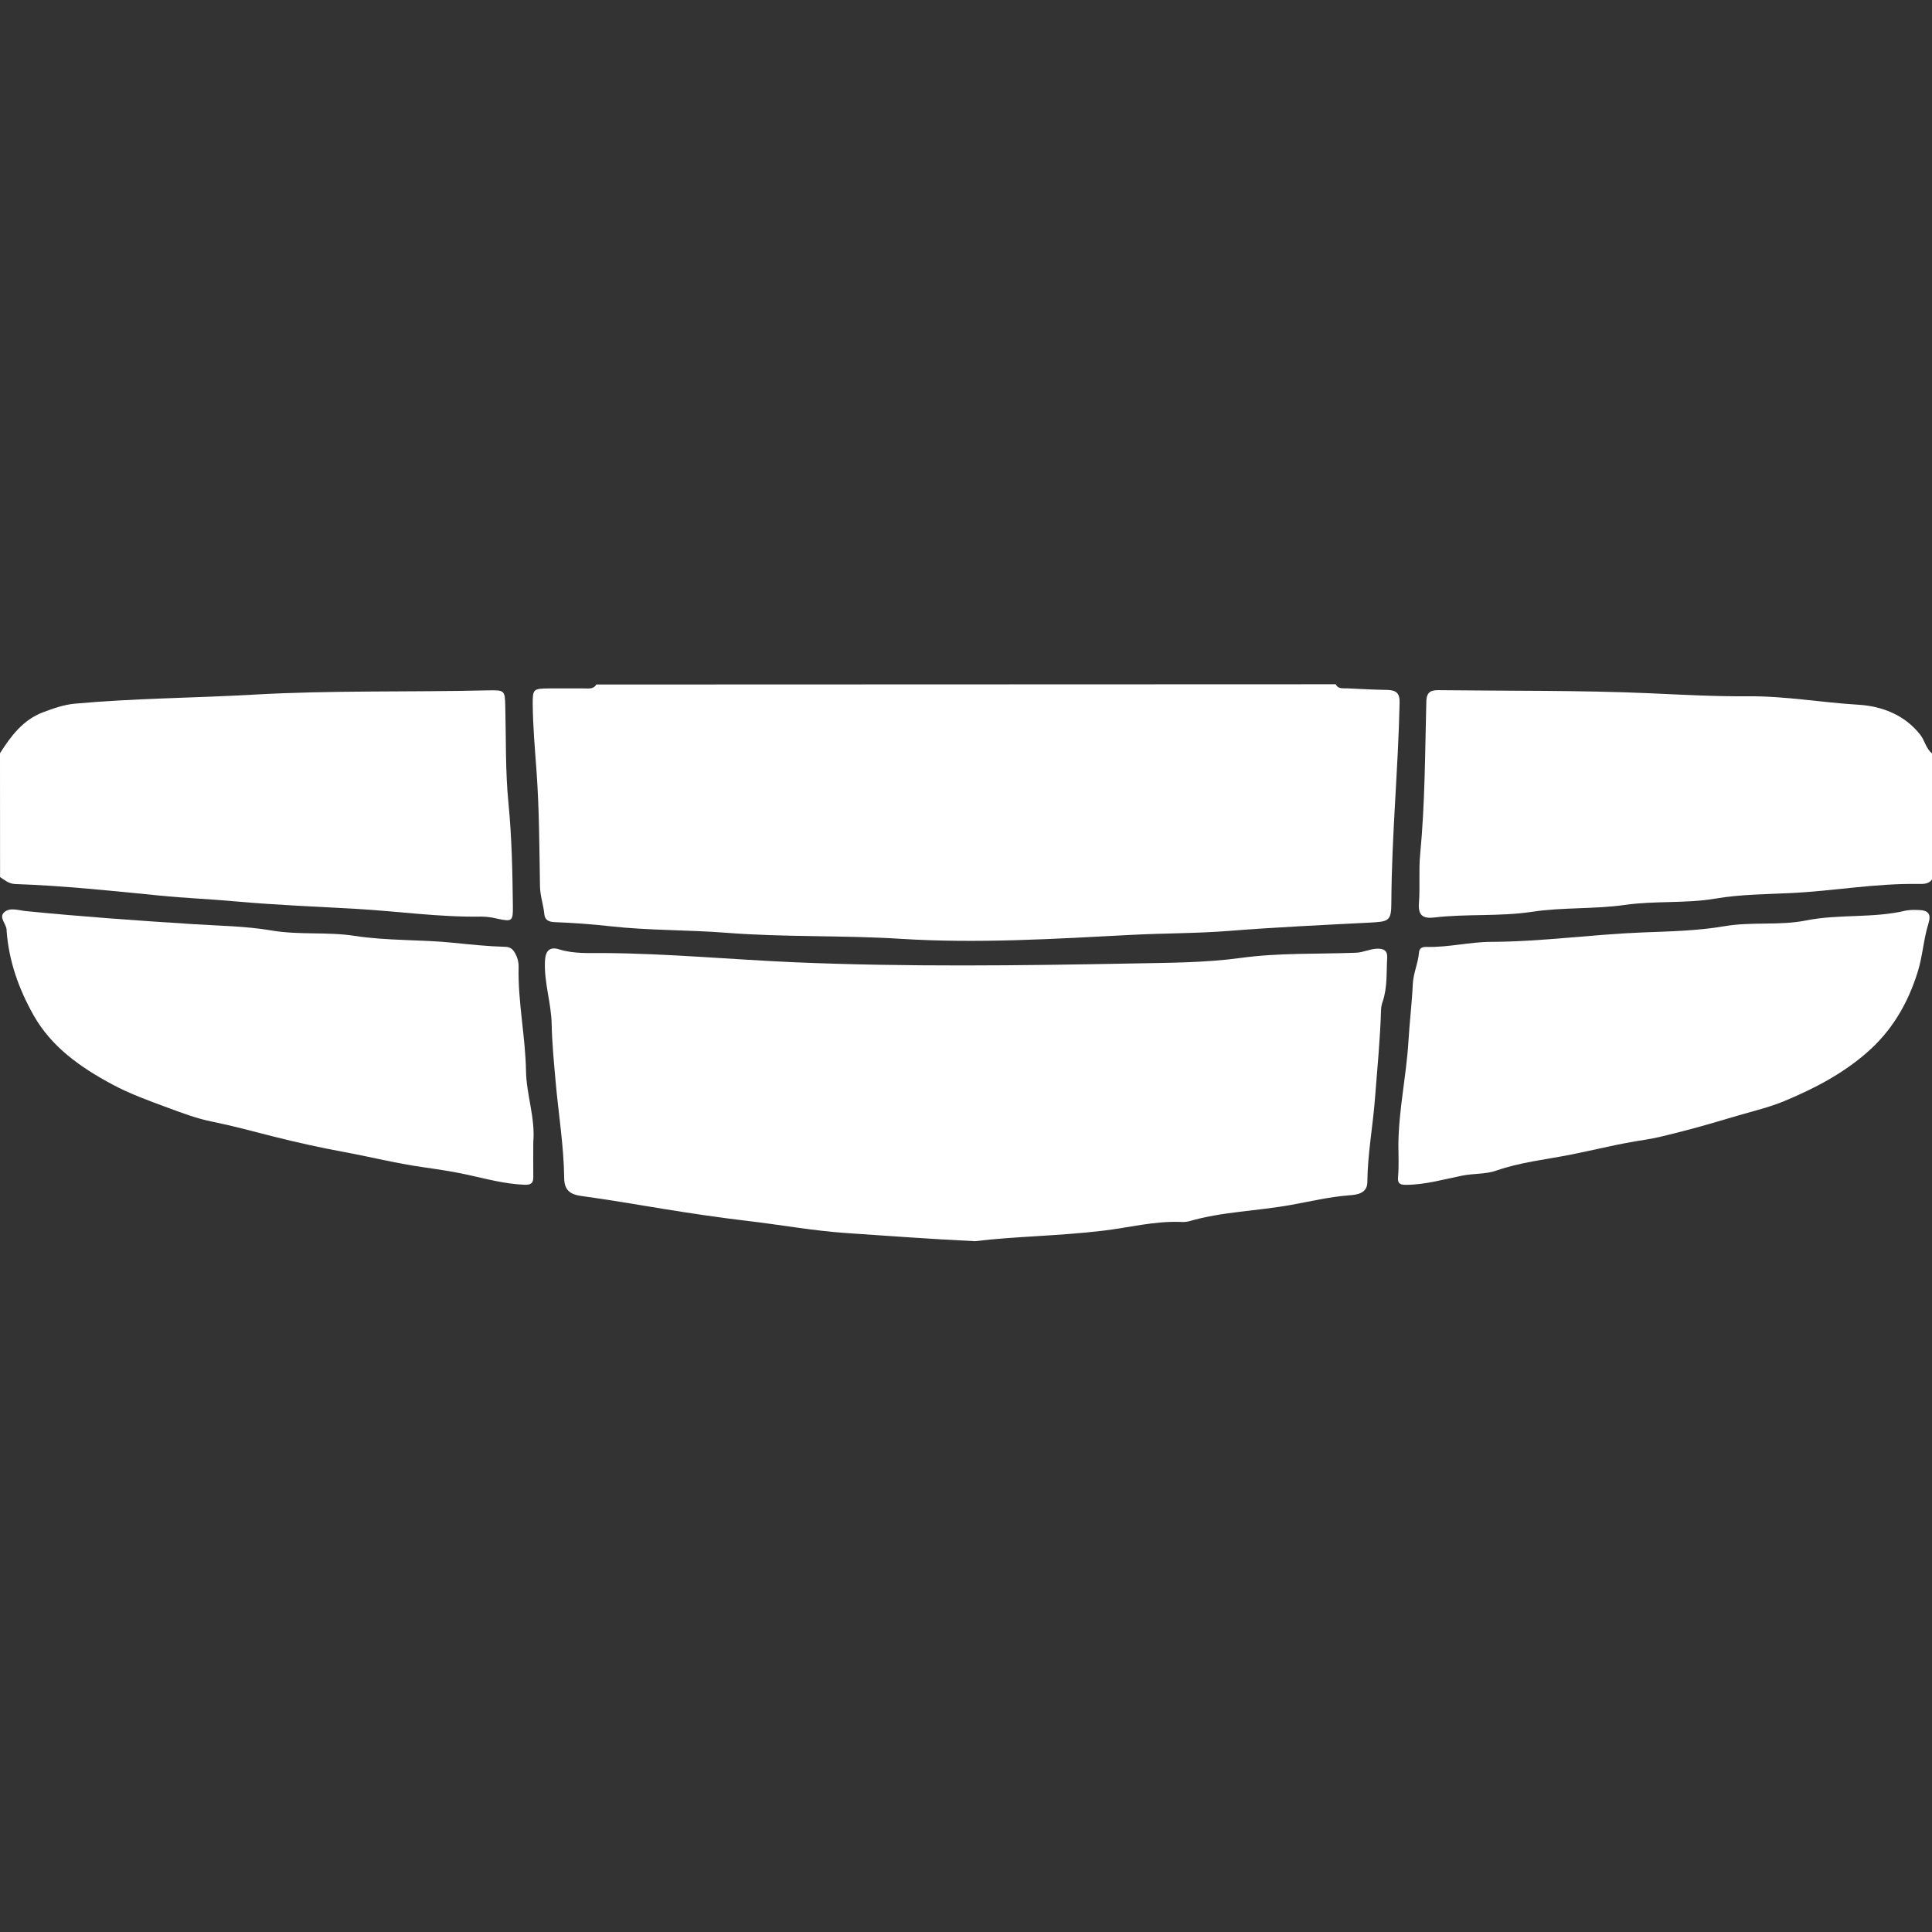 <svg fill="none" height="30" viewBox="0 0 30 30" width="30" xmlns="http://www.w3.org/2000/svg" xmlns:xlink="http://www.w3.org/1999/xlink"><rect x="0" y="0" width="30" height="30" fill="#333333" stroke="none"/><clipPath id="a"><path d="m0 0h30v30h-30z"/></clipPath><g clip-path="url(#a)" fill="#fff"><path d="m20.741 10.625c.038.08.118.06.185.064.203.01.407.021.612.024.14.003.198.048.195.197-.022 1.033-.123 2.063-.128 3.097 0 .3-.038.304-.35.32-.724.037-1.449.071-2.171.128-.508.04-1.016.035-1.523.062-1.19.062-2.381.136-3.572.061-.904-.057-1.811-.023-2.712-.094-.603-.047-1.209-.034-1.808-.102-.285-.032-.569-.052-.854-.063-.088-.003-.153-.03-.162-.12-.014-.148-.065-.285-.068-.435-.01-.598-.011-1.196-.054-1.791-.025-.349-.056-.697-.059-1.047 0-.222.008-.234.247-.236.185-.002.37 0 .554 0 .068 0 .144.014.187-.061z"/><path d="m30 13.657c-.051.07-.128.07-.205.069-.67-.012-1.33.111-1.997.142-.383.018-.776.02-1.157.085-.467.079-.942.032-1.405.098-.482.069-.969.035-1.443.107-.507.077-1.018.029-1.523.089-.177.021-.251-.037-.237-.222.02-.251-.005-.506.019-.757.076-.791.076-1.585.096-2.378.003-.129.057-.175.182-.173 1.097.013 2.194 0 3.291.048.508.023 1.017.051 1.525.047.574-.005 1.14.097 1.712.131.363.022.719.157.961.468.071.092.087.213.182.288z"/><path d="m0 11.696c.169-.265.355-.517.668-.636.158-.06.324-.117.49-.133.926-.085 1.857-.088 2.785-.141 1.21-.069 2.42-.037 3.629-.066.268-.006.268 0 .274.251.013.499 0 1.001.049 1.496.052.534.063 1.068.069 1.602.003.237-.012.246-.243.196-.08-.02-.163-.031-.246-.032-.657.011-1.307-.085-1.96-.121-.615-.035-1.233-.059-1.845-.114-.398-.037-.798-.052-1.196-.092-.745-.074-1.49-.153-2.239-.179-.099-.004-.162-.061-.234-.108z"/><path d="m15.135 19.273c-.708-.034-1.35-.083-1.99-.126-.515-.035-1.028-.129-1.542-.189-.438-.052-.877-.117-1.312-.188-.424-.069-.846-.142-1.272-.2-.159-.022-.256-.087-.258-.271-.006-.51-.091-1.015-.135-1.522-.026-.293-.054-.586-.06-.879-.007-.327-.119-.641-.104-.972.007-.158.069-.231.218-.185.238.074.479.056.719.058.98.008 1.956.1 2.935.143 1.746.074 3.491.052 5.235.019.563-.011 1.135-.01 1.695-.086.597-.082 1.194-.058 1.791-.081.111-.004.207-.055.316-.062.109-.007.176.025.169.14-.013.227.005.457-.069.678-.015.041-.024.083-.026.126-.013.46-.059.918-.094 1.377-.033.435-.115.865-.119 1.302 0 .185-.178.198-.284.206-.306.024-.602.095-.897.148-.528.097-1.071.104-1.588.255-.043.01-.088.014-.133.01-.41-.015-.807.09-1.208.137-.684.082-1.371.087-1.989.163z"/><path d="m21.714 17.773c.005-.542.125-1.075.157-1.615.017-.291.054-.585.067-.879.008-.169.083-.322.096-.488.005-.076.059-.089.119-.087.339.008.67-.078 1.005-.079.784-.003 1.56-.115 2.343-.146.421-.016.853-.025 1.27-.096.425-.074.859-.007 1.272-.09.515-.103 1.044-.031 1.553-.154.057-.009.114-.012.172-.009.174 0 .225.057.176.213-.076.245-.089.502-.166.749-.153.49-.4.917-.798 1.26-.378.328-.817.556-1.277.747-.23.095-.472.152-.711.222-.312.092-.623.185-.938.264-.17.042-.344.089-.514.114-.393.058-.777.156-1.164.233-.38.074-.772.116-1.142.245-.165.058-.348.043-.523.077-.289.057-.577.143-.88.144-.102 0-.131-.026-.122-.128.015-.164.005-.331.005-.497z"/><path d="m8.281 17.734c0 .179-.003.357 0 .536.003.094-.029.131-.132.127-.312-.011-.61-.095-.911-.16-.222-.047-.449-.082-.67-.113-.421-.06-.829-.163-1.243-.239-.36-.066-.724-.148-1.083-.238-.315-.08-.631-.166-.951-.231-.237-.047-.467-.135-.695-.219-.289-.107-.58-.212-.852-.358-.495-.265-.945-.582-1.223-1.075-.23-.408-.383-.84-.418-1.306 0-.006 0-.012 0-.018-.004-.095-.126-.194-.038-.274.087-.081.222-.03.333-.019.866.086 1.733.148 2.602.203.404.026.815.03 1.214.098.431.074.867.018 1.292.084.514.079 1.03.055 1.541.108.266.027.53.055.796.062.085.002.123.04.158.104.036.066.054.139.052.213-.012.543.106 1.075.115 1.617.007.365.145.722.113 1.097z"/></g></svg>